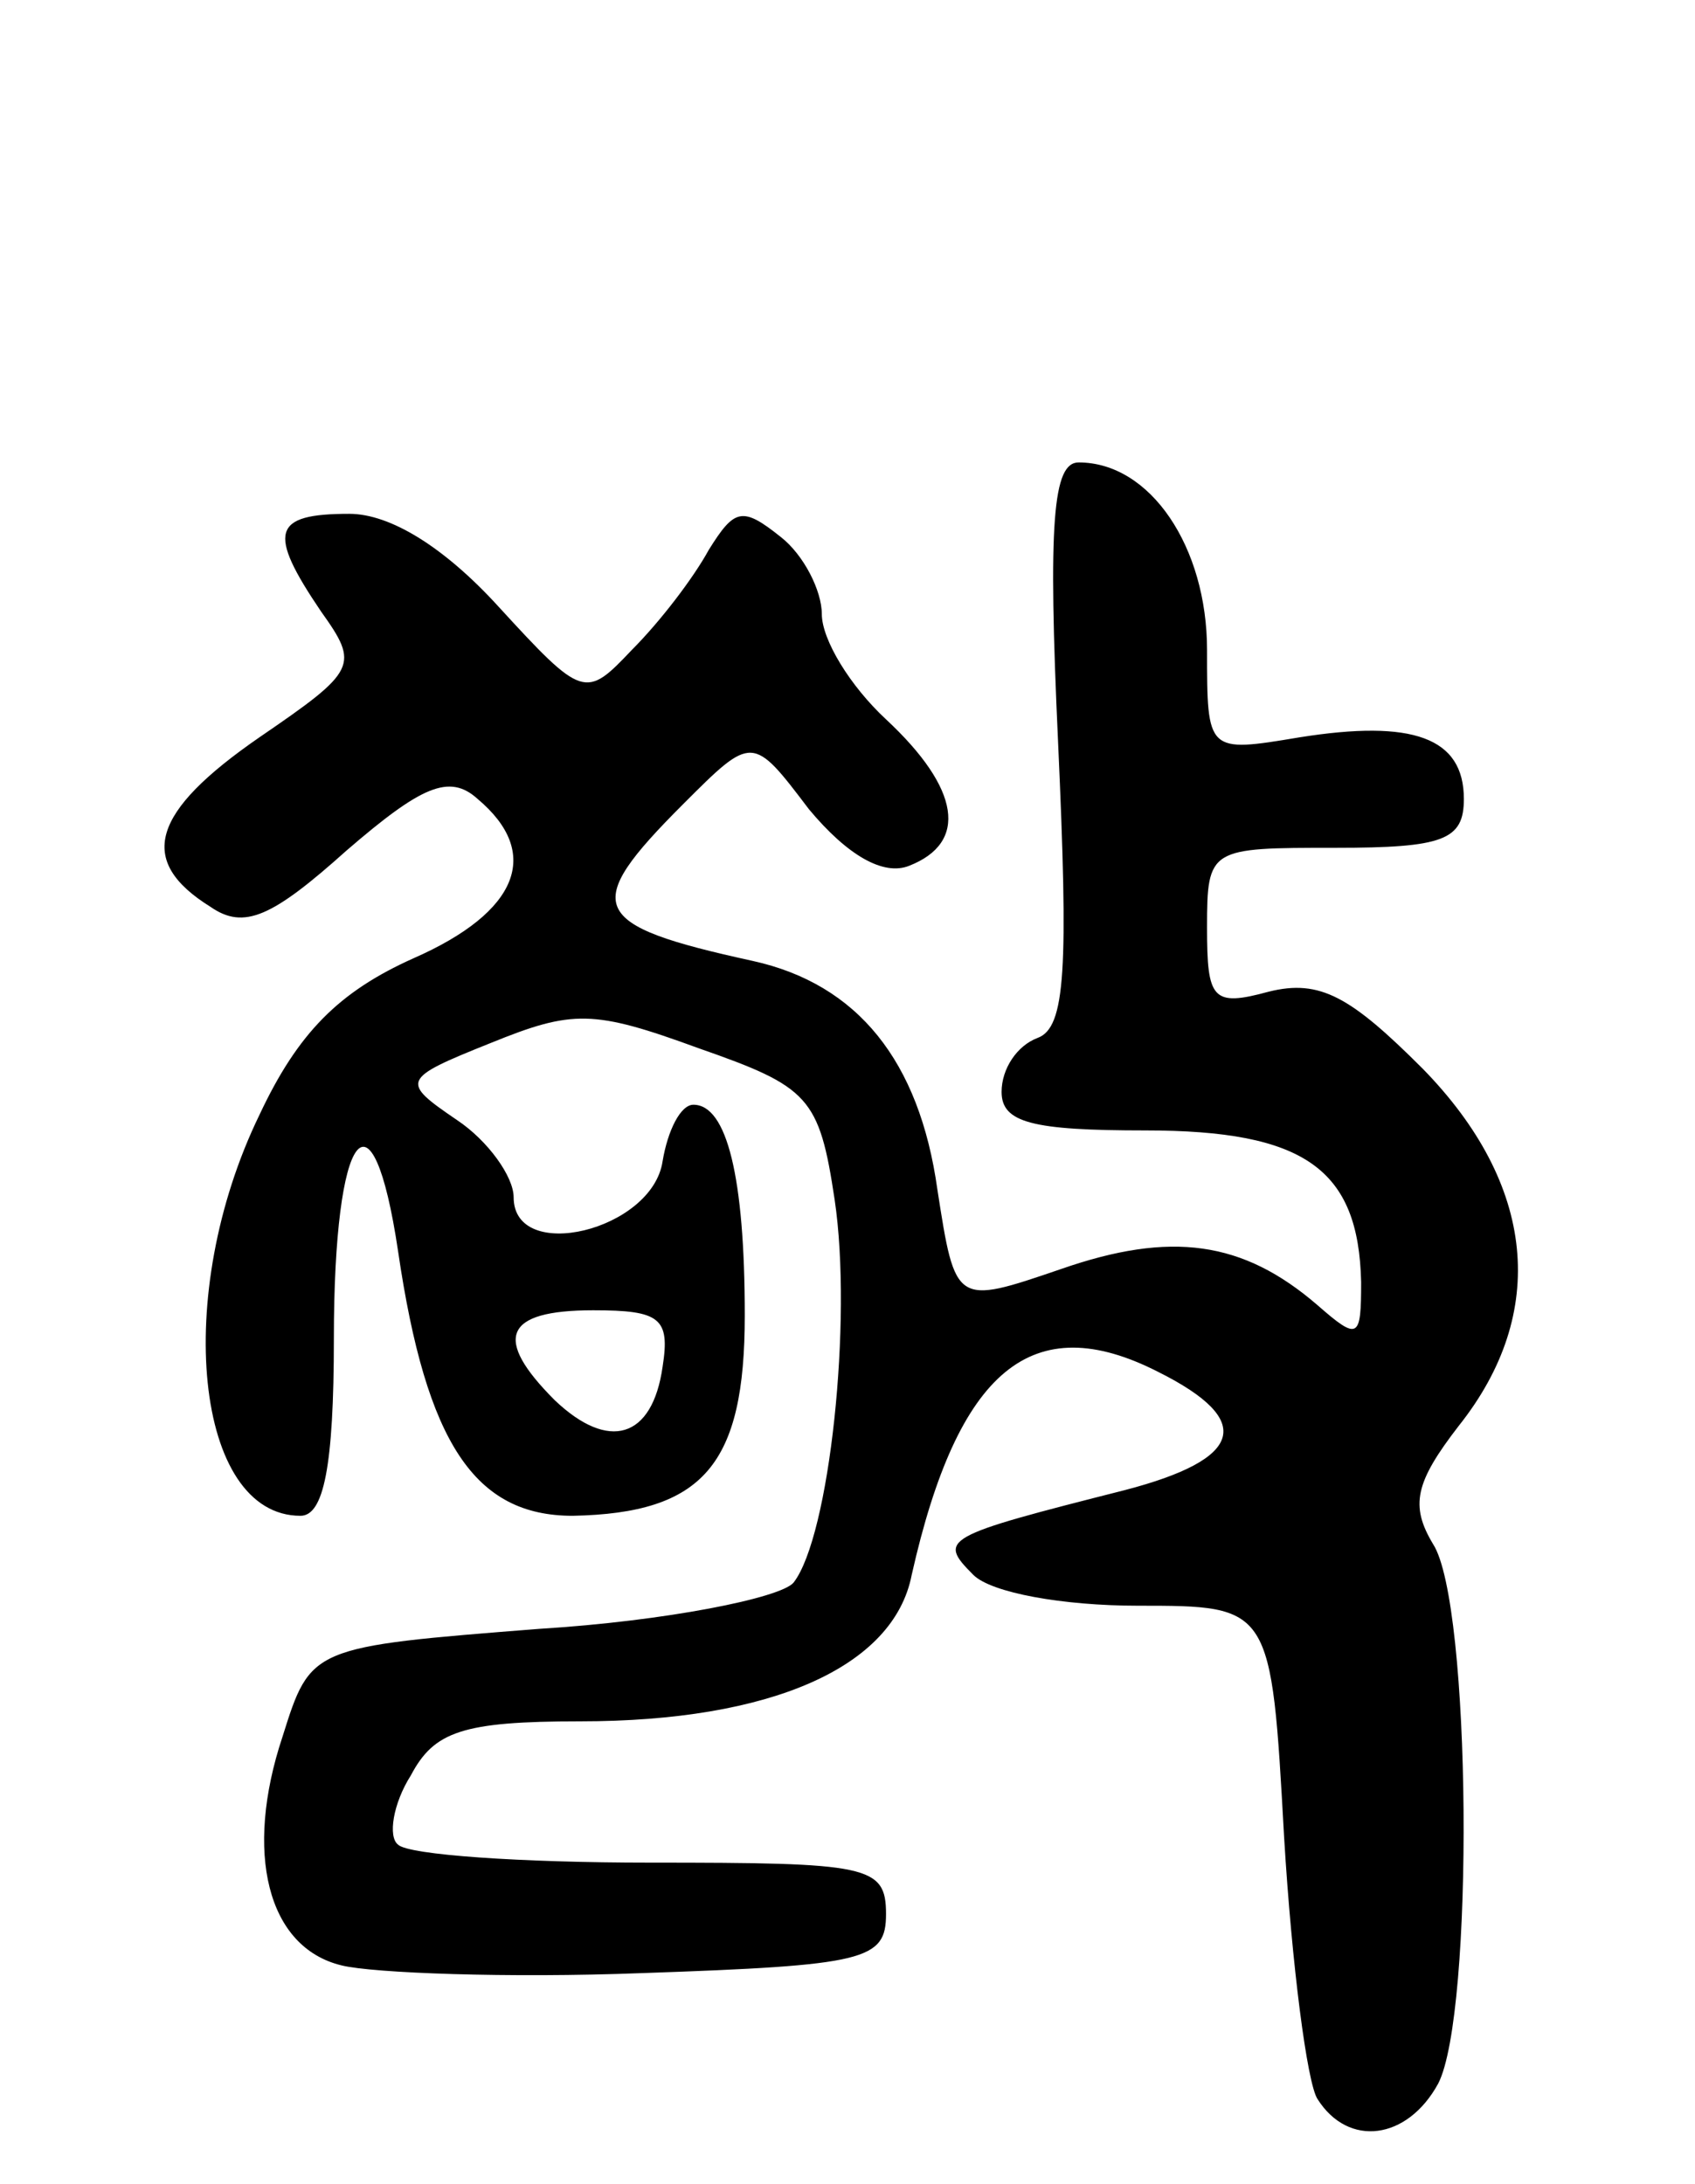 <svg version="1.0" xmlns="http://www.w3.org/2000/svg"
 width="66pt" height="85pt" viewBox="0 0 66 85"
 preserveAspectRatio="xMidYMid meet">
<g transform="translate(0,85) scale(0.1,-0.1)"
fill="#000000" stroke="none">
<path d="M412 561 c4 -88 3 -111 -8 -115 -8 -3 -14 -12 -14 -21 0 -12 12 -15
56 -15 62 0 83 -15 84 -59 0 -22 -1 -23 -17 -9 -29 25 -57 29 -100 14 -41 -14
-41 -14 -48 31 -7 50 -31 80 -72 89 -64 14 -67 21 -27 61 27 27 27 27 49 -2
15 -18 29 -26 39 -22 23 9 20 30 -9 57 -14 13 -25 31 -25 41 0 9 -7 23 -16 30
-15 12 -18 11 -28 -5 -6 -11 -19 -28 -30 -39 -18 -19 -19 -19 -52 17 -21 23
-42 36 -58 36 -30 0 -32 -7 -11 -38 15 -21 14 -23 -24 -49 -42 -29 -48 -48
-19 -66 13 -9 24 -4 53 22 29 25 40 30 51 20 25 -21 16 -44 -25 -62 -29 -13
-45 -29 -60 -61 -34 -70 -25 -156 16 -156 9 0 13 19 13 69 0 82 15 101 25 34
11 -75 30 -103 68 -103 51 1 67 20 67 78 0 54 -7 82 -20 82 -5 0 -10 -10 -12
-22 -4 -27 -58 -40 -58 -14 0 8 -10 22 -22 30 -22 15 -22 16 13 30 32 13 40
13 81 -2 43 -15 47 -19 53 -59 7 -47 -2 -131 -16 -149 -5 -6 -50 -15 -99 -18
-89 -7 -89 -7 -100 -42 -15 -45 -6 -82 23 -89 12 -3 65 -5 117 -3 87 3 95 5
95 23 0 19 -7 20 -92 20 -50 0 -94 3 -98 7 -4 3 -2 16 5 27 9 17 20 21 66 21
74 0 122 21 129 57 18 80 47 104 96 79 38 -19 33 -34 -13 -46 -71 -18 -73 -19
-59 -33 7 -7 35 -12 64 -12 52 0 52 0 57 -90 3 -50 9 -96 13 -102 12 -19 35
-16 47 6 14 27 13 187 -2 210 -9 15 -7 24 10 46 35 44 30 94 -14 139 -28 28
-40 35 -60 30 -22 -6 -24 -3 -24 25 0 31 1 31 50 31 42 0 50 3 50 19 0 24 -20
31 -64 24 -36 -6 -36 -6 -36 34 0 40 -22 73 -50 73 -10 0 -12 -23 -8 -109z
m-154 -243 c-4 -28 -21 -33 -42 -13 -24 24 -20 35 15 35 26 0 30 -3 27 -22z"/>
</g>
</svg>
